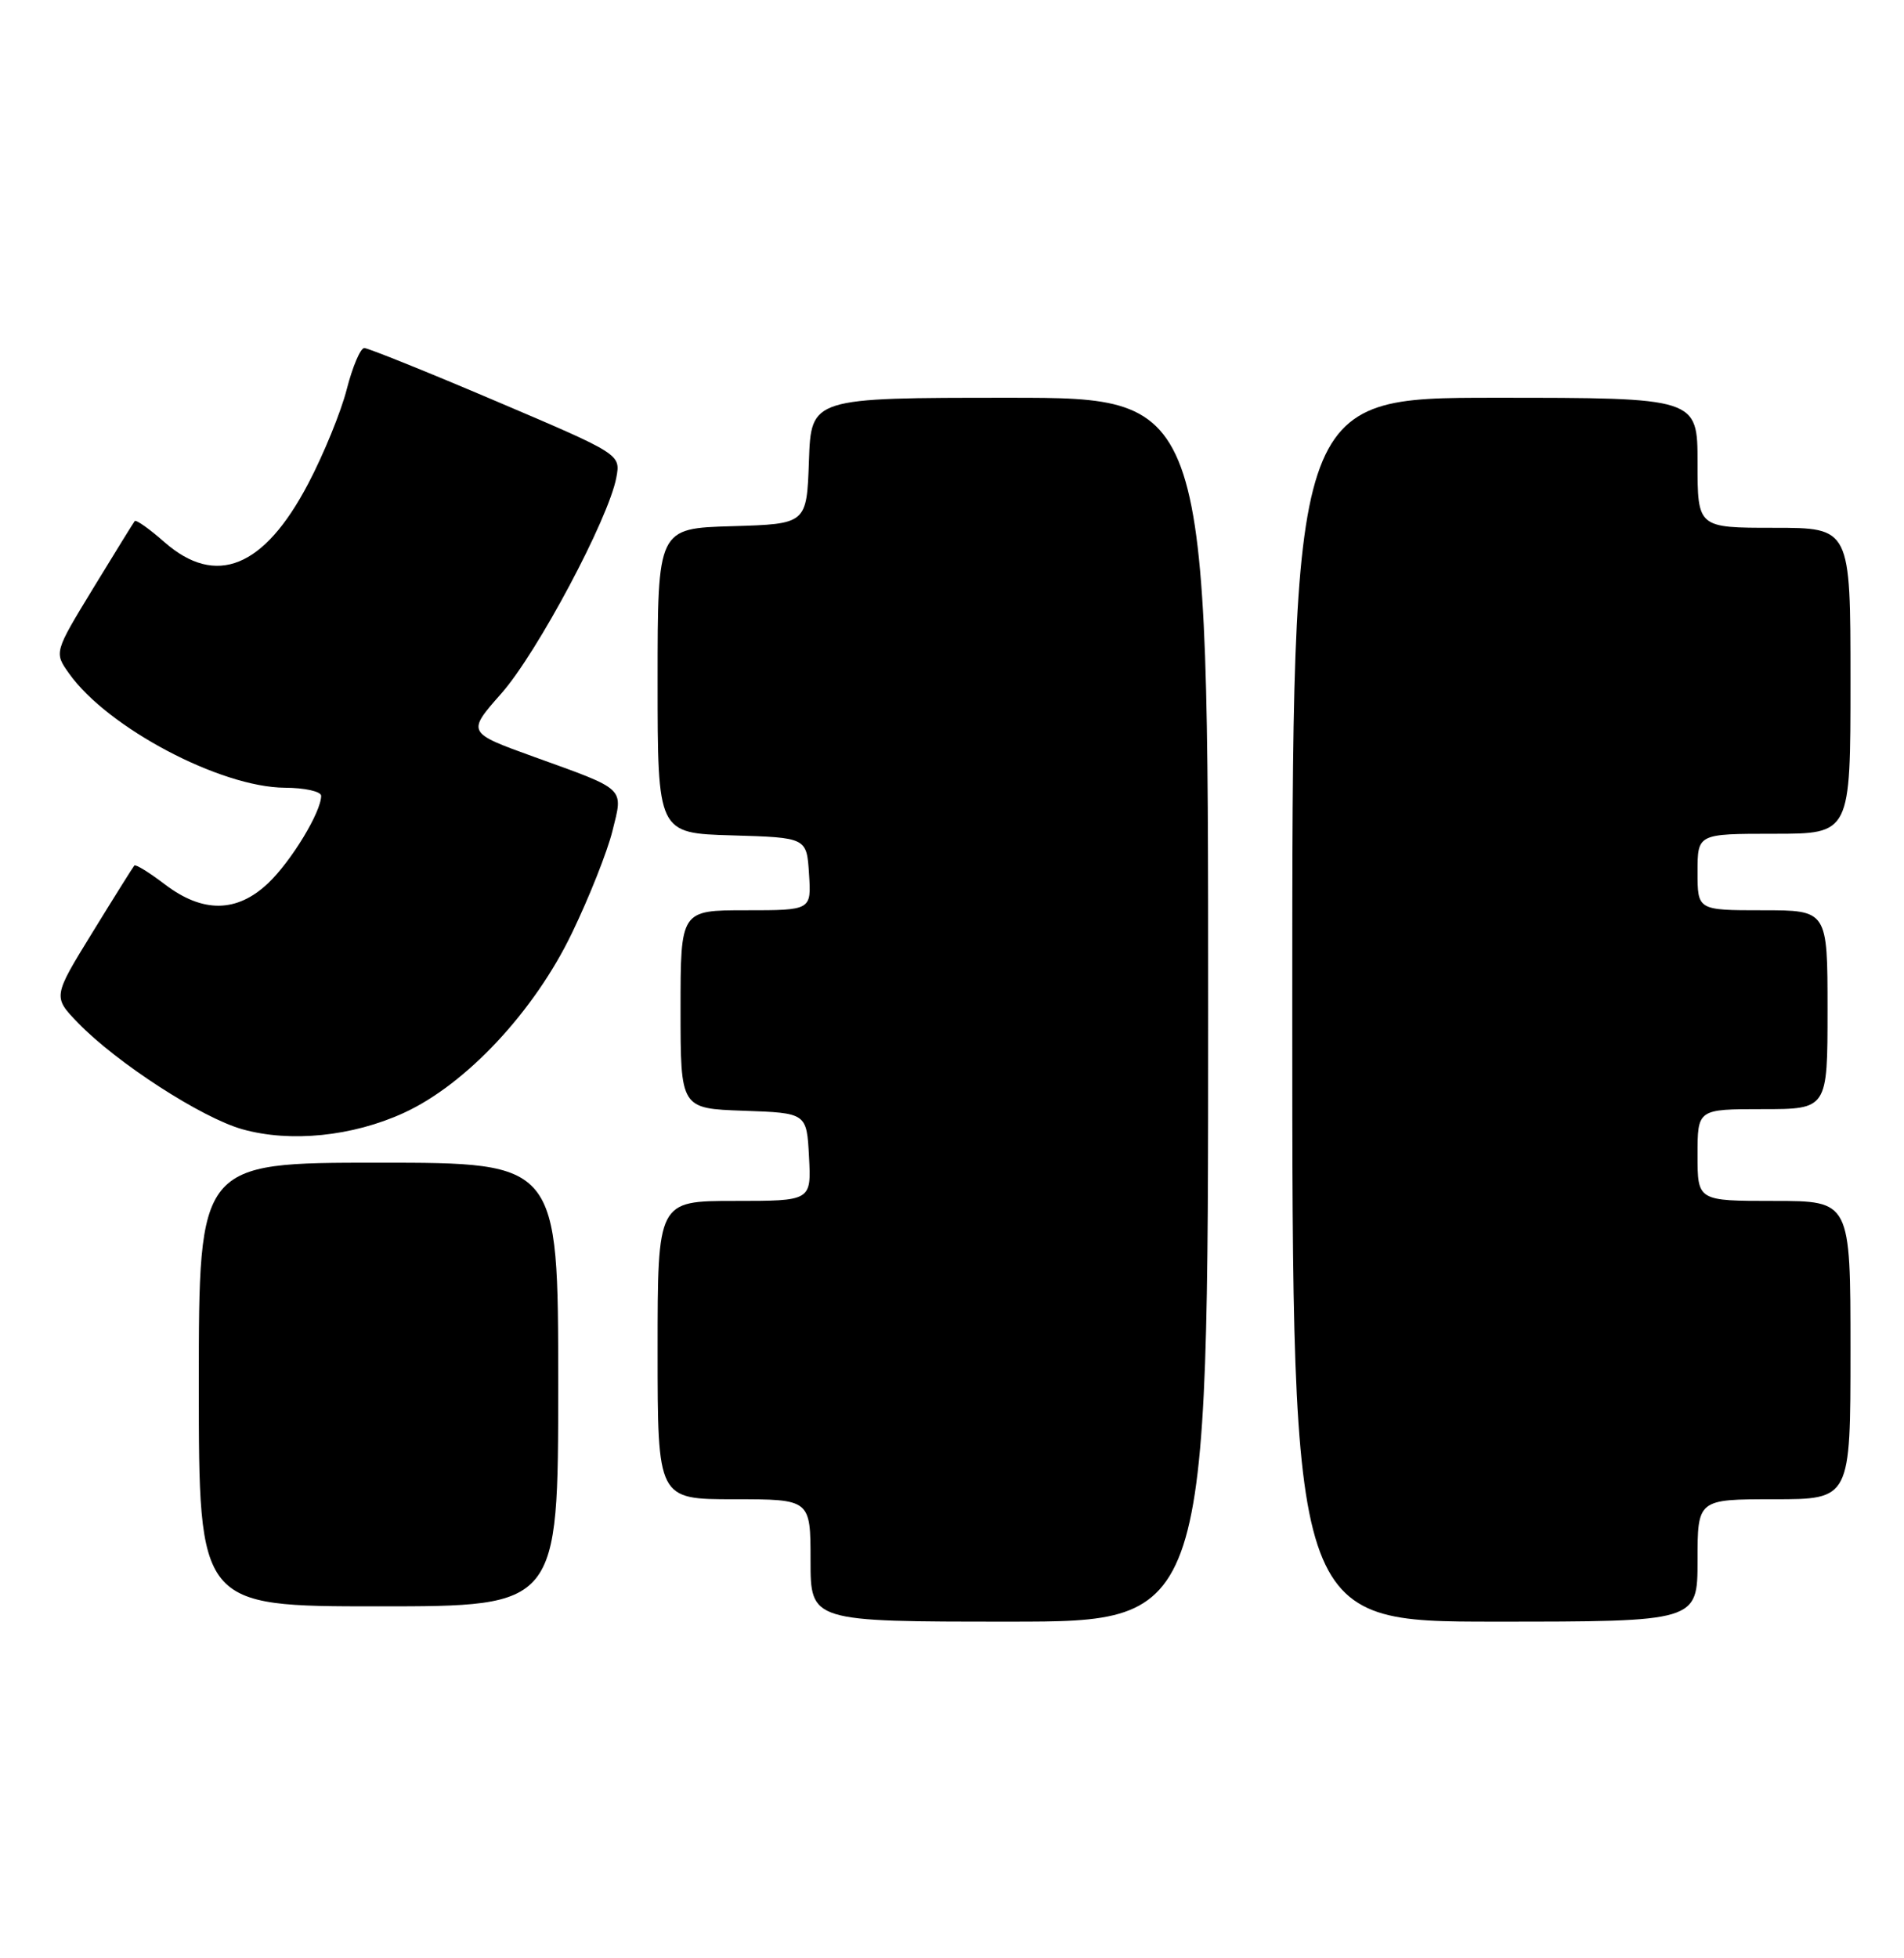 <?xml version="1.0" encoding="UTF-8" standalone="no"?>
<!DOCTYPE svg PUBLIC "-//W3C//DTD SVG 1.1//EN" "http://www.w3.org/Graphics/SVG/1.1/DTD/svg11.dtd" >
<svg xmlns="http://www.w3.org/2000/svg" xmlns:xlink="http://www.w3.org/1999/xlink" version="1.1" viewBox="0 0 249 256">
 <g >
 <path fill="currentColor"
d=" M 158.00 132.00 C 158.00 52.00 158.00 52.00 132.04 52.00 C 106.08 52.00 106.08 52.00 105.79 60.25 C 105.50 68.50 105.50 68.50 95.75 68.79 C 86.00 69.07 86.00 69.07 86.00 89.00 C 86.00 108.93 86.00 108.93 95.75 109.21 C 105.50 109.50 105.50 109.50 105.80 114.25 C 106.11 119.00 106.11 119.00 97.55 119.00 C 89.00 119.00 89.00 119.00 89.00 131.96 C 89.00 144.92 89.00 144.92 97.25 145.21 C 105.50 145.50 105.50 145.50 105.80 151.25 C 106.10 157.00 106.10 157.00 96.05 157.00 C 86.00 157.00 86.00 157.00 86.00 176.50 C 86.00 196.00 86.00 196.00 96.00 196.00 C 106.00 196.00 106.00 196.00 106.00 204.00 C 106.00 212.00 106.00 212.00 132.00 212.00 C 158.00 212.00 158.00 212.00 158.00 132.00 Z  M 222.00 204.00 C 222.00 196.00 222.00 196.00 232.00 196.00 C 242.00 196.00 242.00 196.00 242.00 176.50 C 242.00 157.00 242.00 157.00 232.00 157.00 C 222.00 157.00 222.00 157.00 222.00 151.00 C 222.00 145.00 222.00 145.00 230.50 145.00 C 239.00 145.00 239.00 145.00 239.00 132.00 C 239.00 119.00 239.00 119.00 230.50 119.00 C 222.00 119.00 222.00 119.00 222.00 114.00 C 222.00 109.00 222.00 109.00 232.00 109.00 C 242.00 109.00 242.00 109.00 242.00 89.00 C 242.00 69.00 242.00 69.00 232.00 69.00 C 222.00 69.00 222.00 69.00 222.00 60.50 C 222.00 52.00 222.00 52.00 195.50 52.00 C 169.00 52.00 169.00 52.00 169.00 132.00 C 169.00 212.00 169.00 212.00 195.50 212.00 C 222.00 212.00 222.00 212.00 222.00 204.00 Z  M 73.00 181.00 C 73.00 152.00 73.00 152.00 49.50 152.00 C 26.00 152.00 26.00 152.00 26.00 181.00 C 26.00 210.00 26.00 210.00 49.50 210.00 C 73.00 210.00 73.00 210.00 73.00 181.00 Z  M 52.81 145.49 C 60.95 141.76 69.87 132.23 74.80 121.98 C 77.05 117.32 79.43 111.32 80.09 108.65 C 81.52 102.88 81.99 103.33 69.77 98.92 C 61.05 95.77 61.05 95.77 65.58 90.64 C 70.26 85.33 79.59 67.83 80.60 62.44 C 81.17 59.38 81.17 59.38 64.86 52.44 C 55.89 48.62 48.14 45.50 47.64 45.50 C 47.14 45.50 46.11 47.92 45.35 50.88 C 44.60 53.83 42.32 59.41 40.29 63.26 C 34.53 74.23 28.24 76.78 21.50 70.87 C 19.54 69.14 17.79 67.91 17.62 68.12 C 17.45 68.33 15.01 72.28 12.19 76.90 C 7.07 85.30 7.07 85.30 9.05 88.07 C 14.08 95.14 28.83 102.93 37.25 102.98 C 39.86 102.99 42.00 103.47 42.00 104.04 C 42.00 106.15 38.09 112.59 35.08 115.45 C 30.98 119.34 26.51 119.39 21.54 115.60 C 19.52 114.06 17.73 112.96 17.57 113.15 C 17.40 113.34 14.93 117.28 12.09 121.90 C 6.91 130.31 6.91 130.31 10.20 133.72 C 15.28 138.96 26.36 146.13 31.70 147.63 C 37.98 149.39 46.08 148.57 52.81 145.49 Z "/>
</g>
</svg>